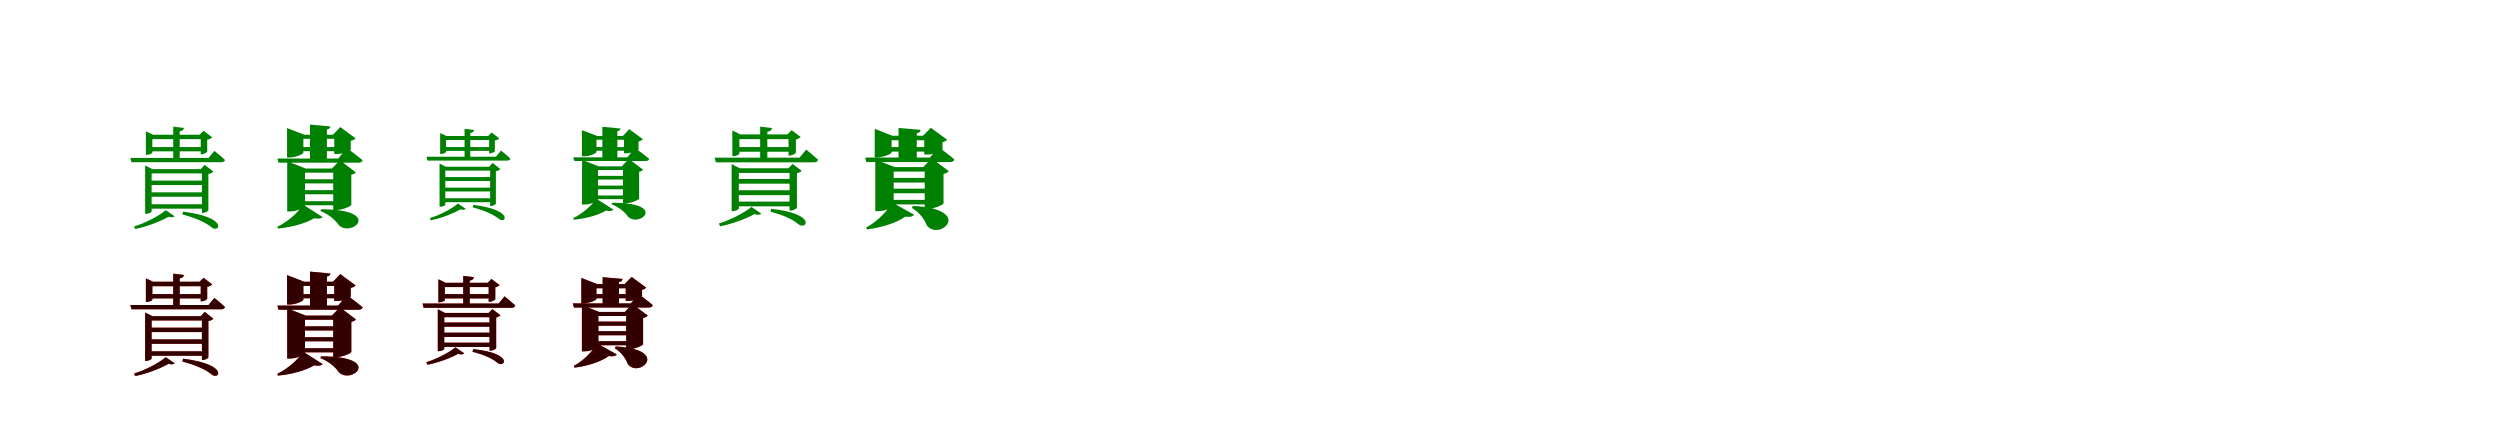 <?xml version="1.0" encoding="UTF-8"?>
<svg width="1700" height="300" xmlns="http://www.w3.org/2000/svg">
<rect width="100%" height="100%" fill="white"/>
<g fill="green" transform="translate(100 100) scale(0.1 -0.1)"><path d="M0.0 0.0V-29.0H383.0V0.0ZM365.0 84.0V-49.0H371.0C386.0 -49.0 408.0 -37.0 409.0 -31.0V50.0C424.0 52.0 438.0 60.0 443.0 66.0L384.0 111.0L357.0 84.0ZM-8.0 84.0V-53.0H-1.0C16.0 -53.0 36.0 -42.0 36.0 -38.0V54.0H399.0V84.0H41.0L-8.0 107.0ZM178.0 139.0V-87.0H222.0V107.0C241.0 110.0 249.0 118.0 251.0 130.0ZM-114.0 -74.0 -106.0 -103.0H505.0C519.0 -103.0 527.0 -98.0 530.0 -88.0C502.0 -61.0 458.0 -26.0 458.0 -26.0L418.0 -74.0ZM-2.0 -228.0V-258.0H396.0V-228.0ZM-2.0 -308.0V-338.0H399.0V-308.0ZM-2.0 -389.0V-419.0H399.0V-389.0ZM373.0 -150.0V-448.0H379.0C394.0 -448.0 416.0 -436.0 417.0 -430.0V-183.0C432.0 -181.0 446.0 -174.0 451.0 -167.0L392.0 -121.0L365.0 -150.0ZM-13.0 -150.0V-454.0H-6.0C12.0 -454.0 31.0 -443.0 31.0 -438.0V-179.0H402.0V-150.0H36.0L-13.0 -125.0ZM127.0 -429.0C83.0 -467.0 -7.0 -515.0 -88.0 -540.0L-81.0 -557.0C3.0 -541.0 94.0 -503.0 146.0 -474.0C166.0 -479.0 180.0 -479.0 187.0 -470.0ZM245.0 -439.0 240.0 -458.0C334.0 -483.0 403.0 -515.0 443.0 -549.0C494.0 -583.0 553.0 -478.0 245.0 -439.0Z"/></g>
<g fill="green" transform="translate(200 100) scale(0.1 -0.1)"><path d="M0.0 0.0V-28.0H342.0V0.0ZM273.0 84.0V-47.0H293.0C330.0 -47.0 385.0 -25.0 385.0 -17.0V42.0C402.0 46.0 413.0 53.0 418.0 59.0L314.0 136.0L264.0 84.0ZM-48.0 84.0V-71.0H-33.0C12.0 -71.0 63.0 -47.0 63.0 -38.0V56.0H345.0V84.0H69.0L-48.0 129.0ZM108.0 153.0V-86.0H223.0V120.0C240.0 123.0 246.0 130.0 247.0 140.0ZM-114.0 -78.0 -106.0 -106.0H438.0C452.0 -106.0 463.0 -101.0 466.0 -90.0C425.0 -55.0 358.0 -6.0 358.0 -6.0L300.0 -78.0ZM-14.0 -219.0V-247.0H337.0V-219.0ZM-14.0 -293.0V-321.0H332.0V-293.0ZM-14.0 -368.0V-396.0H332.0V-368.0ZM266.0 -146.0V-428.0H288.0C329.0 -428.0 388.0 -402.0 389.0 -393.0V-188.0C405.0 -185.0 416.0 -178.0 420.0 -172.0L311.0 -90.0L257.0 -146.0ZM-47.0 -146.0V-438.0H-30.0C20.0 -438.0 74.0 -412.0 74.0 -401.0V-174.0H338.0V-146.0H79.0L-47.0 -97.0ZM62.0 -392.0C30.0 -442.0 -41.0 -507.0 -114.0 -542.0L-110.0 -554.0C-13.0 -545.0 81.0 -518.0 137.0 -484.0C167.0 -490.0 185.0 -486.0 194.0 -476.0ZM183.0 -423.0 179.0 -435.0C243.0 -461.0 283.0 -500.0 304.0 -531.0C392.0 -618.0 609.0 -424.0 183.0 -423.0Z"/></g>
<g fill="green" transform="translate(300 100) scale(0.1 -0.1)"><path d="M0.0 0.0V-26.0H342.0V0.0ZM326.0 75.0V-43.0H331.0C344.0 -43.0 364.0 -33.0 365.0 -27.0V45.0C378.0 46.0 391.0 53.0 395.0 59.0L343.0 99.0L319.0 75.0ZM-7.0 75.0V-47.0H0.0C15.0 -47.0 33.0 -37.0 33.0 -34.0V48.0H356.0V75.0H37.0L-7.0 95.0ZM159.0 124.0V-78.0H198.0V96.0C215.0 98.0 222.0 105.0 224.0 116.0ZM-100.0 -66.0 -93.0 -92.0H449.0C462.0 -92.0 469.0 -87.0 471.0 -79.0C446.0 -55.0 407.0 -24.0 407.0 -24.0L372.0 -66.0ZM-2.0 -204.0V-231.0H353.0V-204.0ZM-2.0 -276.0V-302.0H356.0V-276.0ZM-2.0 -348.0V-375.0H356.0V-348.0ZM333.0 -134.0V-401.0H338.0C352.0 -401.0 371.0 -390.0 372.0 -385.0V-164.0C385.0 -162.0 398.0 -156.0 402.0 -149.0L350.0 -108.0L326.0 -134.0ZM-11.0 -134.0V-406.0H-5.0C11.0 -406.0 28.0 -396.0 28.0 -392.0V-160.0H359.0V-134.0H32.0L-11.0 -112.0ZM114.0 -384.0C75.0 -418.0 -5.0 -461.0 -77.0 -483.0L-71.0 -498.0C4.0 -484.0 85.0 -450.0 131.0 -424.0C149.0 -428.0 161.0 -428.0 167.0 -420.0ZM219.0 -393.0 214.0 -410.0C298.0 -432.0 360.0 -461.0 396.0 -491.0C441.0 -521.0 493.0 -428.0 219.0 -393.0Z"/></g>
<g fill="green" transform="translate(400 100) scale(0.1 -0.1)"><path d="M0.0 0.0V-25.0H305.0V0.0ZM243.0 75.0V-42.0H261.0C294.0 -42.0 342.0 -22.0 342.0 -15.0V38.0C358.0 42.0 367.0 48.0 372.0 53.0L279.0 122.0L235.0 75.0ZM-43.0 75.0V-63.0H-29.0C11.0 -63.0 56.0 -42.0 56.0 -34.0V50.0H308.0V75.0H62.0L-43.0 115.0ZM96.0 138.0V-77.0H198.0V108.0C213.0 111.0 219.0 117.0 220.0 126.0ZM-102.0 -70.0 -94.0 -95.0H390.0C402.0 -95.0 412.0 -90.0 415.0 -81.0C378.0 -49.0 318.0 -6.0 318.0 -6.0L266.0 -70.0ZM-14.0 -196.0V-221.0H300.0V-196.0ZM-14.0 -262.0V-287.0H295.0V-262.0ZM-14.0 -329.0V-354.0H295.0V-329.0ZM236.0 -131.0V-382.0H256.0C292.0 -382.0 345.0 -359.0 346.0 -351.0V-168.0C360.0 -165.0 370.0 -159.0 373.0 -154.0L276.0 -81.0L228.0 -131.0ZM-42.0 -131.0V-391.0H-27.0C18.0 -391.0 66.0 -368.0 66.0 -358.0V-156.0H301.0V-131.0H70.0L-42.0 -87.0ZM55.0 -351.0C26.0 -395.0 -37.0 -452.0 -102.0 -483.0L-98.0 -494.0C-12.0 -486.0 71.0 -462.0 121.0 -432.0C148.0 -438.0 164.0 -434.0 172.0 -426.0ZM162.0 -379.0 159.0 -389.0C216.0 -412.0 252.0 -446.0 271.0 -474.0C350.0 -550.0 542.0 -378.0 162.0 -379.0Z"/></g>
<g fill="green" transform="translate(500 100) scale(0.1 -0.1)"><path d="M0.0 0.0V-32.0H387.0V0.0ZM362.0 86.0V-58.0H369.0C386.0 -58.0 411.0 -44.0 412.0 -38.0V51.0C426.0 55.0 439.0 62.0 445.0 68.0L383.0 115.0L354.0 86.0ZM-20.0 86.0V-62.0H-14.0C6.0 -62.0 28.0 -50.0 28.0 -45.0V54.0H393.0V86.0H34.0L-20.0 113.0ZM169.0 139.0V-88.0H218.0V103.0C239.0 107.0 248.0 116.0 250.0 129.0ZM-141.0 -72.0 -132.0 -104.0H534.0C549.0 -104.0 559.0 -99.0 563.0 -86.0C531.0 -57.0 482.0 -17.0 482.0 -17.0L437.0 -72.0ZM-2.0 -217.0V-249.0H397.0V-217.0ZM-2.0 -294.0V-327.0H397.0V-294.0ZM-2.0 -371.0V-403.0H397.0V-371.0ZM369.0 -144.0V-432.0H376.0C392.0 -432.0 418.0 -419.0 419.0 -412.0V-178.0C433.0 -175.0 446.0 -168.0 452.0 -162.0L390.0 -115.0L361.0 -144.0ZM-25.0 -144.0V-436.0H-18.0C3.0 -436.0 24.0 -424.0 24.0 -419.0V-176.0H397.0V-144.0H30.0L-25.0 -116.0ZM110.0 -407.0C64.0 -445.0 -28.0 -494.0 -112.0 -520.0L-103.0 -539.0C-18.0 -522.0 77.0 -486.0 130.0 -456.0C152.0 -463.0 169.0 -462.0 176.0 -452.0ZM244.0 -420.0 239.0 -440.0C330.0 -463.0 395.0 -494.0 432.0 -527.0C488.0 -564.0 553.0 -453.0 244.0 -420.0Z"/></g>
<g fill="green" transform="translate(600 100) scale(0.1 -0.1)"><path d="M0.0 0.0V-31.0H345.0V0.0ZM285.0 77.0V-51.0H307.0C347.0 -51.0 409.0 -27.0 409.0 -17.0V33.0C424.0 36.0 436.0 44.0 440.0 50.0L330.0 131.0L276.0 77.0ZM-52.0 77.0V-70.0H-37.0C10.0 -70.0 63.0 -46.0 63.0 -37.0V46.0H336.0V77.0H68.0L-52.0 124.0ZM110.0 130.0V-86.0H234.0V94.0C254.0 97.0 259.0 106.0 260.0 117.0ZM-117.0 -71.0 -109.0 -102.0H460.0C476.0 -102.0 487.0 -97.0 490.0 -84.0C449.0 -49.0 382.0 0.0 382.0 0.0L324.0 -71.0ZM7.0 -210.0V-241.0H352.0V-210.0ZM7.0 -283.0V-314.0H352.0V-283.0ZM7.0 -359.0V-390.0H352.0V-359.0ZM288.0 -136.0V-420.0H310.0C354.0 -420.0 415.0 -392.0 416.0 -383.0V-183.0C434.0 -179.0 446.0 -171.0 452.0 -164.0L335.0 -77.0L278.0 -136.0ZM-48.0 -136.0V-436.0H-30.0C21.0 -436.0 77.0 -409.0 77.0 -398.0V-167.0H342.0V-136.0H83.0L-48.0 -85.0ZM67.0 -377.0C36.0 -433.0 -34.0 -507.0 -110.0 -547.0L-105.0 -560.0C0.0 -547.0 99.0 -514.0 156.0 -473.0C189.0 -478.0 208.0 -473.0 216.0 -460.0ZM208.0 -400.0 201.0 -414.0C257.0 -448.0 288.0 -496.0 302.0 -532.0C386.0 -645.0 632.0 -423.0 208.0 -400.0Z"/></g>
<g fill="red" transform="translate(100 200) scale(0.1 -0.1)"><path d="M0.0 0.0V-29.0H383.0V0.0ZM365.0 84.0V-49.0H371.0C386.0 -49.0 408.0 -37.0 409.0 -31.0V50.0C424.0 52.0 438.0 60.0 443.0 66.0L384.0 111.0L357.0 84.0ZM-8.0 84.0V-53.0H-1.0C16.0 -53.0 36.0 -42.0 36.0 -38.0V54.0H399.0V84.0H41.0L-8.0 107.0ZM178.0 139.0V-87.0H222.0V107.0C241.0 110.0 249.0 118.0 251.0 130.0ZM-114.0 -74.0 -106.0 -103.0H505.0C519.0 -103.0 527.0 -98.0 530.0 -88.0C502.0 -61.0 458.0 -26.0 458.0 -26.0L418.0 -74.0ZM-2.0 -228.0V-258.0H396.0V-228.0ZM-2.0 -308.0V-338.0H399.0V-308.0ZM-2.0 -389.0V-419.0H399.0V-389.0ZM373.0 -150.0V-448.0H379.0C394.0 -448.0 416.0 -436.0 417.0 -430.0V-183.0C432.0 -181.0 446.0 -174.0 451.0 -167.0L392.0 -121.0L365.0 -150.0ZM-13.0 -150.0V-454.0H-6.0C12.0 -454.0 31.0 -443.0 31.0 -438.0V-179.0H402.0V-150.0H36.0L-13.0 -125.0ZM127.0 -429.0C83.0 -467.0 -7.0 -515.0 -88.0 -540.0L-81.0 -557.0C3.0 -541.0 94.0 -503.0 146.0 -474.0C166.0 -479.0 180.0 -479.0 187.0 -470.0ZM245.0 -439.0 240.0 -458.0C334.0 -483.0 403.0 -515.0 443.0 -549.0C494.0 -583.0 553.0 -478.0 245.0 -439.0Z"/></g>
<g fill="black" opacity=".8" transform="translate(100 200) scale(0.1 -0.1)"><path d="M0.0 0.0V-29.0H383.0V0.0ZM365.0 84.0V-49.0H371.0C386.0 -49.0 408.0 -37.0 409.0 -31.0V50.0C424.0 52.0 438.0 60.0 443.0 66.0L384.0 111.0L357.0 84.0ZM-8.0 84.0V-53.0H-1.0C16.0 -53.0 36.0 -42.0 36.0 -38.0V54.0H399.0V84.0H41.0L-8.0 107.0ZM178.0 139.0V-87.0H222.0V107.0C241.0 110.0 249.0 118.0 251.0 130.0ZM-114.0 -74.0 -106.0 -103.0H505.0C519.0 -103.0 527.0 -98.0 530.0 -88.0C502.0 -61.0 458.0 -26.0 458.0 -26.0L418.0 -74.0ZM-2.0 -228.0V-258.0H396.0V-228.0ZM-2.0 -308.0V-338.0H399.0V-308.0ZM-2.0 -389.0V-419.0H399.0V-389.0ZM373.0 -150.0V-448.0H379.0C394.0 -448.0 416.0 -436.0 417.0 -430.0V-183.0C432.0 -181.0 446.0 -174.0 451.0 -167.0L392.0 -121.0L365.0 -150.0ZM-13.0 -150.0V-454.0H-6.0C12.0 -454.0 31.0 -443.0 31.0 -438.0V-179.0H402.0V-150.0H36.0L-13.0 -125.0ZM127.0 -429.0C83.0 -467.0 -7.0 -515.0 -88.0 -540.0L-81.0 -557.0C3.0 -541.0 94.0 -503.0 146.0 -474.0C166.0 -479.0 180.0 -479.0 187.0 -470.0ZM245.0 -439.0 240.0 -458.0C334.0 -483.0 403.0 -515.0 443.0 -549.0C494.0 -583.0 553.0 -478.0 245.0 -439.0Z"/></g>
<g fill="red" transform="translate(200 200) scale(0.1 -0.1)"><path d="M0.0 0.0V-28.0H342.0V0.0ZM273.0 84.0V-47.0H293.0C330.0 -47.0 385.0 -25.0 385.0 -17.0V42.0C402.0 46.0 413.0 53.0 418.0 59.0L314.0 136.0L264.0 84.0ZM-48.0 84.0V-71.0H-33.0C12.0 -71.0 63.0 -47.0 63.0 -38.0V56.0H345.0V84.0H69.0L-48.0 129.0ZM108.0 153.0V-86.0H223.0V120.0C240.0 123.0 246.0 130.0 247.0 140.0ZM-114.0 -78.0 -106.0 -106.0H438.0C452.0 -106.0 463.0 -101.0 466.0 -90.0C425.0 -55.0 358.0 -6.0 358.0 -6.0L300.0 -78.0ZM-14.0 -219.0V-247.0H337.0V-219.0ZM-14.0 -293.0V-321.0H332.0V-293.0ZM-14.0 -368.0V-396.0H332.0V-368.0ZM266.0 -146.0V-428.0H288.0C329.0 -428.0 388.0 -402.0 389.0 -393.0V-188.0C405.0 -185.0 416.0 -178.0 420.0 -172.0L311.0 -90.0L257.0 -146.0ZM-47.0 -146.0V-438.0H-30.0C20.0 -438.0 74.0 -412.0 74.0 -401.0V-174.0H338.0V-146.0H79.0L-47.0 -97.0ZM62.0 -392.0C30.0 -442.0 -41.0 -507.0 -114.0 -542.0L-110.0 -554.0C-13.0 -545.0 81.0 -518.0 137.0 -484.0C167.0 -490.0 185.0 -486.0 194.0 -476.0ZM183.0 -423.0 179.0 -435.0C243.0 -461.0 283.0 -500.0 304.0 -531.0C392.0 -618.0 609.0 -424.0 183.0 -423.0Z"/></g>
<g fill="black" opacity=".8" transform="translate(200 200) scale(0.1 -0.1)"><path d="M0.0 0.0V-28.0H342.0V0.0ZM273.0 84.0V-47.0H293.0C330.0 -47.0 385.0 -25.0 385.0 -17.0V42.0C402.0 46.0 413.0 53.0 418.0 59.0L314.0 136.0L264.0 84.0ZM-48.0 84.0V-71.0H-33.0C12.0 -71.0 63.0 -47.0 63.0 -38.0V56.0H345.0V84.0H69.0L-48.0 129.0ZM108.0 153.0V-86.0H223.0V120.0C240.0 123.0 246.0 130.0 247.0 140.0ZM-114.0 -78.0 -106.0 -106.0H438.0C452.0 -106.0 463.0 -101.0 466.0 -90.0C425.0 -55.0 358.0 -6.0 358.0 -6.0L300.0 -78.0ZM-14.0 -219.0V-247.0H337.0V-219.0ZM-14.0 -293.0V-321.0H332.0V-293.0ZM-14.0 -368.0V-396.0H332.0V-368.0ZM266.0 -146.0V-428.0H288.0C329.0 -428.0 388.0 -402.0 389.0 -393.0V-188.0C405.0 -185.0 416.0 -178.0 420.0 -172.0L311.0 -90.0L257.0 -146.0ZM-47.0 -146.0V-438.0H-30.0C20.0 -438.0 74.0 -412.0 74.0 -401.0V-174.0H338.0V-146.0H79.0L-47.0 -97.0ZM62.0 -392.0C30.0 -442.0 -41.0 -507.0 -114.0 -542.0L-110.0 -554.0C-13.0 -545.0 81.0 -518.0 137.0 -484.0C167.0 -490.0 185.0 -486.0 194.0 -476.0ZM183.0 -423.0 179.0 -435.0C243.0 -461.0 283.0 -500.0 304.0 -531.0C392.0 -618.0 609.0 -424.0 183.0 -423.0Z"/></g>
<g fill="red" transform="translate(300 200) scale(0.1 -0.1)"><path d="M0.0 0V-29.0H346.0V0.0ZM323.0 77.0V-52.0H329.0C344.0 -52.0 367.0 -40.0 368.0 -34.0V46.0C380.0 49.0 392.0 55.0 397.0 61.0L342.0 103.0L316.0 77.0ZM-19.0 77.0V-56.0H-13.0C5.0 -56.0 25.0 -45.0 25.0 -41.0V48.0H350.0V77.0H30.0L-19.0 101.0ZM150.0 124.0V-79.0H194.0V92.0C213.0 95.0 221.0 103.0 223.0 115.0ZM-127.0 -64.0 -119.0 -93.0H478.0C492.0 -93.0 501.0 -88.0 504.0 -77.0C475.0 -51.0 431.0 -15.0 431.0 -15.0L391.0 -64.0ZM-2.0 -193.0V-222.0H354.0V-193.0ZM-2.0 -262.0V-291.0H354.0V-262.0ZM-2.0 -330.0V-359.0H354.0V-330.0ZM329.0 -128.0V-385.0H335.0C350.0 -385.0 373.0 -373.0 374.0 -367.0V-159.0C386.0 -156.0 398.0 -150.0 403.0 -144.0L348.0 -102.0L322.0 -128.0ZM-23.0 -128.0V-388.0H-17.0C2.0 -388.0 21.0 -377.0 21.0 -373.0V-157.0H354.0V-128.0H26.0L-23.0 -103.0ZM97.0 -362.0C56.0 -396.0 -26.0 -440.0 -101.0 -463.0L-93.0 -480.0C-17.0 -465.0 68.0 -433.0 115.0 -406.0C135.0 -412.0 150.0 -411.0 156.0 -402.0ZM218.0 -374.0 213.0 -392.0C294.0 -412.0 352.0 -440.0 385.0 -469.0C435.0 -502.0 493.0 -403.0 218.0 -374.0Z"/></g>
<g fill="black" opacity=".8" transform="translate(300 200) scale(0.1 -0.1)"><path d="M0.0 0.0V-29.0H346.0V0.0ZM323.0 77.0V-52.0H329.0C344.0 -52.0 367.0 -40.0 368.0 -34.0V46.0C380.0 49.0 392.0 55.0 397.0 61.0L342.0 103.0L316.0 77.0ZM-19.0 77.0V-56.0H-13.0C5.0 -56.0 25.0 -45.0 25.0 -41.0V48.0H350.0V77.0H30.0L-19.0 101.0ZM150.0 124.0V-79.0H194.0V92.0C213.0 95.0 221.0 103.0 223.0 115.0ZM-127.0 -64.0 -119.0 -93.0H478.0C492.0 -93.0 501.0 -88.0 504.0 -77.0C475.0 -51.0 431.0 -15.0 431.0 -15.0L391.0 -64.0ZM-2.0 -193.0V-222.0H354.0V-193.0ZM-2.0 -262.0V-291.0H354.0V-262.0ZM-2.0 -330.0V-359.0H354.0V-330.0ZM329.0 -128.0V-385.0H335.0C350.0 -385.0 373.0 -373.0 374.0 -367.0V-159.0C386.0 -156.0 398.0 -150.0 403.0 -144.0L348.0 -102.0L322.0 -128.0ZM-23.0 -128.0V-388.0H-17.0C2.0 -388.0 21.0 -377.0 21.0 -373.0V-157.0H354.0V-128.0H26.0L-23.0 -103.0ZM97.0 -362.0C56.0 -396.0 -26.0 -440.0 -101.0 -463.0L-93.0 -480.0C-17.0 -465.0 68.0 -433.0 115.0 -406.0C135.0 -412.0 150.0 -411.0 156.0 -402.0ZM218.0 -374.0 213.0 -392.0C294.0 -412.0 352.0 -440.0 385.0 -469.0C435.0 -502.0 493.0 -403.0 218.0 -374.0Z"/></g>
<g fill="red" transform="translate(400 200) scale(0.1 -0.1)"><path d="M0.0 0V-28.0H308.0V0.0ZM255.0 68.0V-46.0H275.0C311.0 -46.0 366.0 -24.0 366.0 -15.0V29.0C380.0 32.0 390.0 39.0 394.0 44.0L295.0 117.0L247.0 68.0ZM-47.0 68.0V-62.0H-33.0C9.0 -62.0 56.0 -41.0 56.0 -33.0V40.0H299.0V68.0H61.0L-47.0 110.0ZM98.0 115.0V-77.0H209.0V82.0C227.0 85.0 232.0 93.0 233.0 103.0ZM-105.0 -63.0 -97.0 -91.0H412.0C426.0 -91.0 436.0 -86.0 439.0 -75.0C402.0 -43.0 342.0 0.0 342.0 0.0L290.0 -63.0ZM7.0 -187.0V-215.0H315.0V-187.0ZM7.0 -252.0V-280.0H315.0V-252.0ZM7.0 -320.0V-348.0H315.0V-320.0ZM258.0 -121.0V-374.0H278.0C317.0 -374.0 372.0 -349.0 373.0 -341.0V-163.0C389.0 -159.0 400.0 -152.0 405.0 -146.0L300.0 -68.0L249.0 -121.0ZM-43.0 -121.0V-389.0H-27.0C19.0 -389.0 69.0 -365.0 69.0 -355.0V-149.0H305.0V-121.0H74.0L-43.0 -75.0ZM60.0 -336.0C32.0 -386.0 -30.0 -452.0 -98.0 -488.0L-93.0 -500.0C1.0 -488.0 89.0 -458.0 140.0 -421.0C170.0 -426.0 187.0 -421.0 194.0 -410.0ZM187.0 -356.0 181.0 -368.0C230.0 -399.0 257.0 -442.0 269.0 -475.0C344.0 -577.0 565.0 -377.0 187.0 -356.0Z"/></g>
<g fill="black" opacity=".8" transform="translate(400 200) scale(0.1 -0.1)"><path d="M0.0 0.0V-28.0H308.0V0.0ZM255.0 68.0V-46.0H275.0C311.0 -46.0 366.0 -24.0 366.0 -15.0V29.0C380.0 32.0 390.0 39.0 394.0 44.0L295.0 117.0L247.0 68.0ZM-47.0 68.0V-62.0H-33.0C9.0 -62.0 56.0 -41.0 56.0 -33.0V40.0H299.0V68.0H61.0L-47.0 110.0ZM98.0 115.0V-77.0H209.0V82.0C227.0 85.0 232.0 93.0 233.0 103.0ZM-105.0 -63.0 -97.0 -91.0H412.0C426.0 -91.0 436.0 -86.0 439.0 -75.0C402.0 -43.0 342.0 0.0 342.0 0.0L290.0 -63.0ZM7.0 -187.0V-215.0H315.0V-187.0ZM7.0 -252.0V-280.0H315.0V-252.0ZM7.0 -320.0V-348.0H315.0V-320.0ZM258.0 -121.0V-374.0H278.0C317.0 -374.0 372.0 -349.0 373.0 -341.0V-163.0C389.0 -159.0 400.0 -152.0 405.0 -146.0L300.0 -68.0L249.0 -121.0ZM-43.0 -121.0V-389.0H-27.0C19.0 -389.0 69.0 -365.0 69.0 -355.0V-149.0H305.0V-121.0H74.0L-43.0 -75.0ZM60.0 -336.0C32.0 -386.0 -30.0 -452.0 -98.0 -488.0L-93.0 -500.0C1.0 -488.0 89.0 -458.0 140.0 -421.0C170.0 -426.0 187.0 -421.0 194.0 -410.0ZM187.0 -356.0 181.0 -368.0C230.0 -399.0 257.0 -442.0 269.0 -475.0C344.0 -577.0 565.0 -377.0 187.0 -356.0Z"/></g>
</svg>
